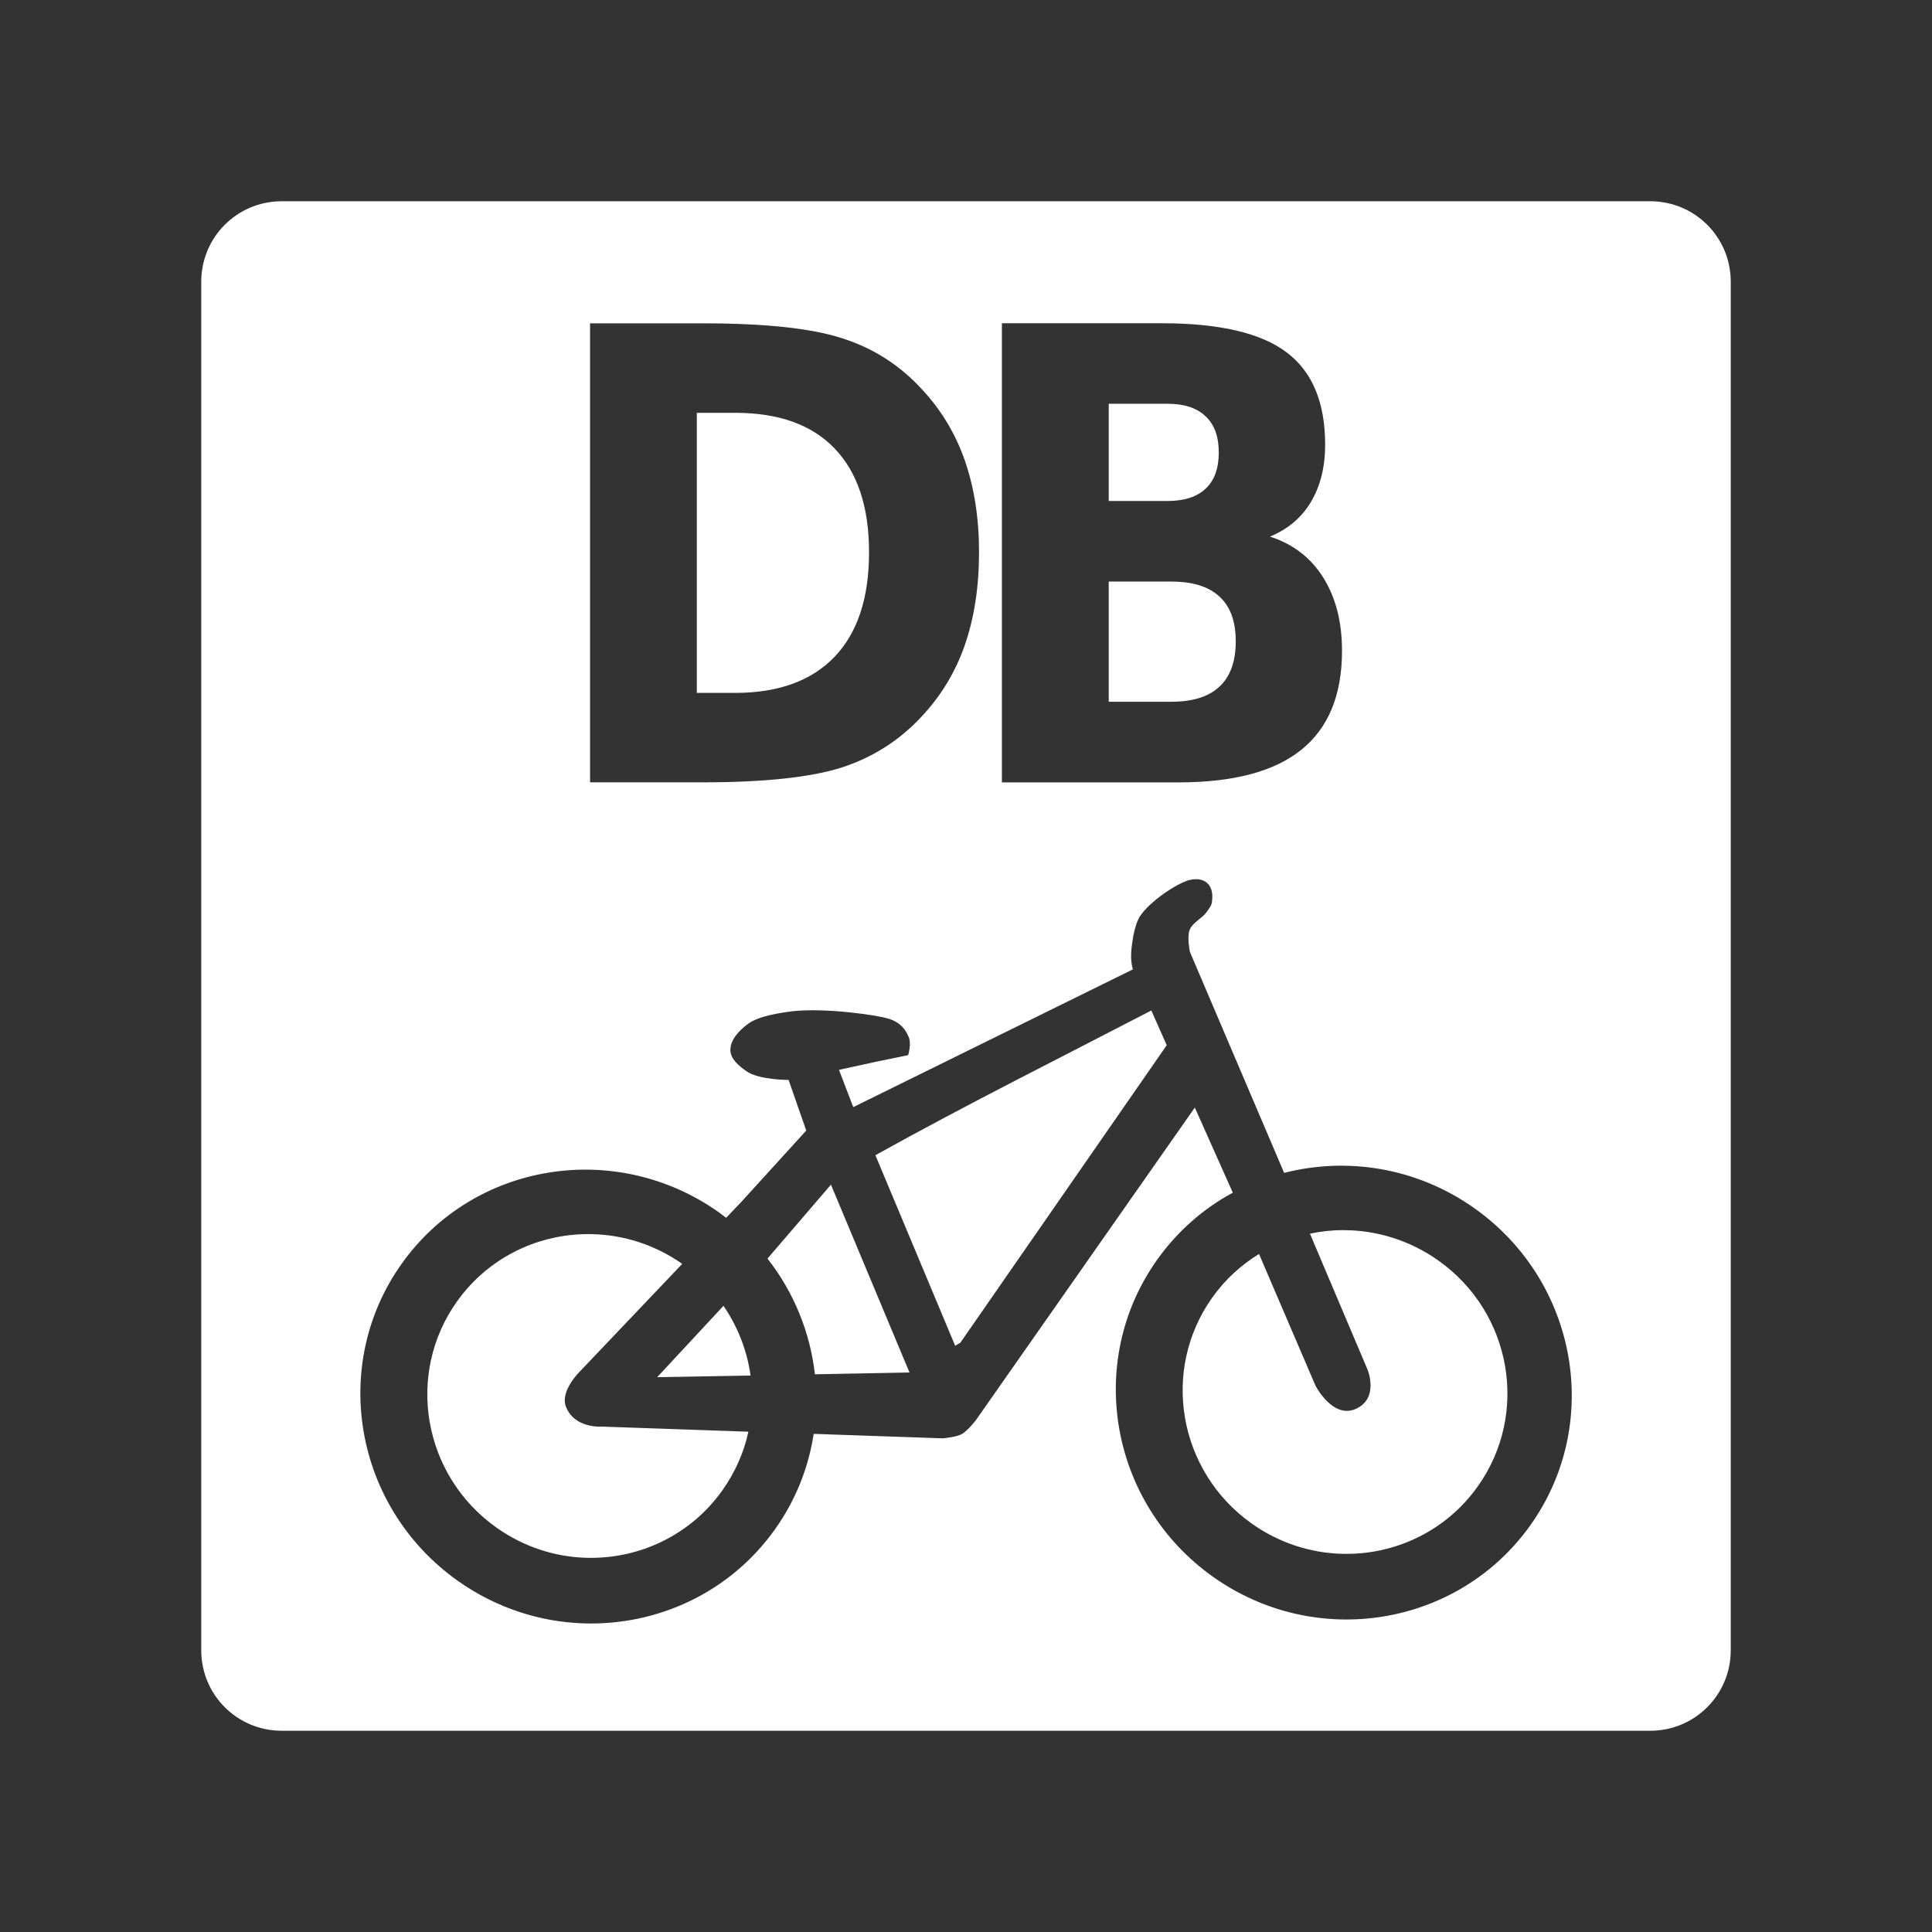 <?xml version="1.0" encoding="UTF-8"?>
<svg version="1.1" viewBox="0 0 48 48" xmlns="http://www.w3.org/2000/svg">
    <rect x="0" y="0" width="48" height="48" fill="#333333" stroke="none"/>
    <path d="m7 5c-1.108 0-2 0.892-2 2v34c0 1.108 0.892 2 2 2h34c1.108 0 2-0.892 2-2v-34c0-1.108-0.892-2-2-2h-34zm17.893 3.031h3.973c1.426 0 2.457 0.24 3.094 0.719 0.642 0.479 0.963 1.245 0.963 2.299 0 0.555-0.119 1.03-0.354 1.422-0.229 0.387-0.568 0.673-1.016 0.861 0.57 0.183 1.012 0.522 1.322 1.016s0.467 1.102 0.467 1.82c0 1.1-0.338 1.919-1.01 2.459-0.667 0.54-1.684 0.811-3.049 0.811h-4.391v-11.406zm-10.234 0.002h2.795c1.558 0 2.716 0.124 3.475 0.373 0.764 0.244 1.418 0.661 1.963 1.252 0.484 0.514 0.844 1.109 1.078 1.781 0.234 0.672 0.354 1.433 0.354 2.283 0 0.861-0.119 1.629-0.354 2.307-0.234 0.672-0.594 1.265-1.078 1.779-0.55 0.591-1.21 1.01-1.978 1.26-0.769 0.244-1.921 0.369-3.459 0.369h-2.795v-11.404zm12.887 1.998v2.416h1.459c0.418 0 0.735-0.103 0.949-0.307 0.219-0.204 0.326-0.503 0.326-0.9 0-0.392-0.107-0.691-0.326-0.895-0.214-0.209-0.532-0.314-0.949-0.314h-1.459zm-10.234 0.225v6.959h0.947c1.08 0 1.904-0.301 2.475-0.896 0.57-0.596 0.857-1.46 0.857-2.596 0-1.131-0.287-1.991-0.857-2.582-0.565-0.591-1.39-0.885-2.475-0.885h-0.947zm10.234 4.193v2.986h1.551c0.535 0 0.934-0.125 1.199-0.375 0.27-0.25 0.406-0.625 0.406-1.129 0-0.494-0.136-0.865-0.406-1.109-0.265-0.25-0.665-0.373-1.199-0.373h-1.551zm2.221 7.396c0.215 0.023 0.384 0.179 0.348 0.521-0.006 0.13-0.056 0.176-0.145 0.305-0.089 0.128-0.345 0.254-0.414 0.432-0.07 0.178 0.008 0.549 0.008 0.549l2.34 5.488c1.565-0.401 3.299-0.135 4.731 0.881 2.562 1.819 3.184 5.34 1.391 7.867-1.794 2.527-5.326 3.106-7.889 1.287-2.562-1.819-3.184-5.346-1.391-7.873 0.509-0.717 1.156-1.278 1.883-1.67l-0.014-0.031-0.93-2.084-5.441 7.769s-0.206 0.266-0.35 0.344c-0.143 0.078-0.473 0.105-0.473 0.105l-3.205-0.111c-0.127 0.828-0.441 1.638-0.957 2.365-1.121 1.58-2.922 2.397-4.74 2.344-1.091-0.032-2.188-0.379-3.148-1.06-2.562-1.819-3.188-5.344-1.395-7.871 1.794-2.527 5.326-3.098 7.889-1.279 0.06 0.043 0.117 0.088 0.176 0.133l0.385-0.404 1.605-1.764-0.439-1.258s-0.744 0.004-1.055-0.221c-0.177-0.128-0.391-0.296-0.391-0.525 6e-4 -0.229 0.174-0.45 0.436-0.645 0.261-0.195 0.769-0.272 1.131-0.318 0.796-0.081 2.027 0.089 2.348 0.184 0.321 0.095 0.438 0.281 0.514 0.455s-0.012 0.455-0.012 0.455l-0.799 0.164-0.92 0.201 0.355 0.926 6.947-3.422c-0.081-0.269-0.034-0.562 0.01-0.83 0.035-0.167 0.076-0.341 0.164-0.486 0.247-0.379 0.923-0.823 1.223-0.902 0.077-0.019 0.153-0.027 0.225-0.02zm-1.162 3.26c-2.287 1.188-4.608 2.345-6.856 3.596l1.982 4.734 0.129-0.076 5.127-7.391-0.383-0.863zm-7.961 4.328-1.576 1.836c0.661 0.844 1.062 1.843 1.178 2.875l2.35-0.045-1.951-4.666zm12.715 1.129c-0.274 0.001-0.547 0.032-0.814 0.088l1.432 3.379s0.293 0.704-0.285 0.971-1.008-0.572-1.008-0.572l-1.404-3.273c-0.445 0.272-0.844 0.635-1.164 1.086-1.281 1.804-0.841 4.317 0.982 5.611 0.684 0.485 1.466 0.731 2.242 0.752 1.294 0.036 2.577-0.55 3.377-1.678 1.281-1.804 0.845-4.313-0.979-5.607-0.724-0.514-1.557-0.76-2.379-0.756zm-18.646 0.1c-1.29-0.031-2.566 0.554-3.363 1.678-1.281 1.804-0.841 4.317 0.982 5.611 0.684 0.485 1.462 0.731 2.238 0.752 1.294 0.036 2.579-0.55 3.379-1.678 0.32-0.451 0.534-0.946 0.645-1.455l-3.652-0.127s-0.67 0.053-0.883-0.498c-0.147-0.381 0.336-0.859 0.336-0.859l2.555-2.686c-0.683-0.479-1.462-0.72-2.236-0.738zm3.262 1.781-1.648 1.773 2.32-0.041c-0.084-0.614-0.314-1.208-0.672-1.732z" fill="#fff"/>
</svg>
